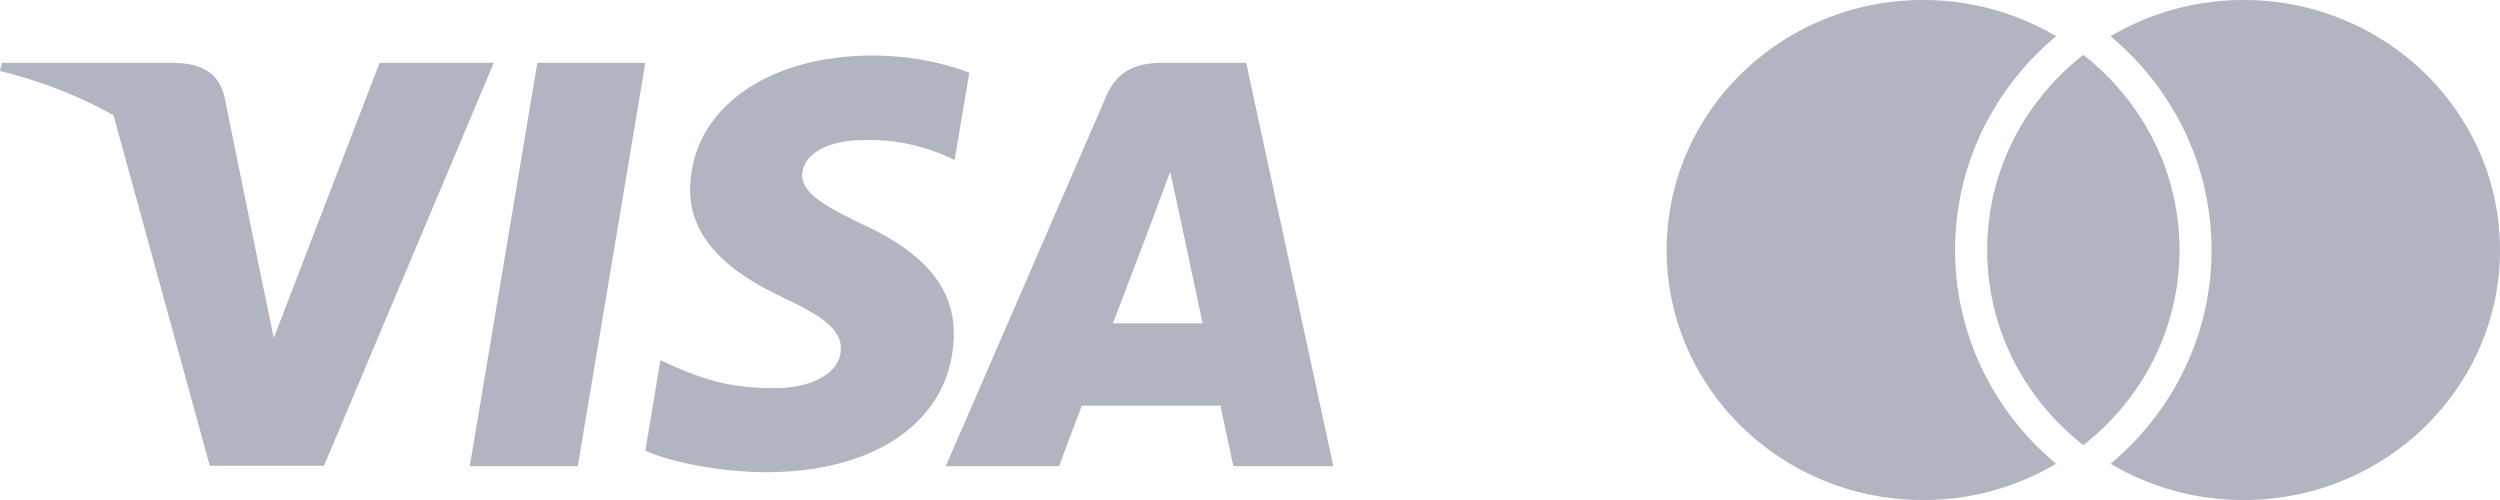<svg id="visa" viewBox="0 0 90 18" xmlns="http://www.w3.org/2000/svg">
  <g fill="#b0b5c1" fill-rule="evenodd">
    <path d="M31.408 2c1.504 0 2.72.324 3.488.618l-.53 3.136-.351-.154a6.808 6.808 0 0 0-2.896-.556c-1.536 0-2.224.632-2.24 1.25 0 .68.833 1.128 2.193 1.793 2.24 1.035 3.28 2.301 3.264 3.954C34.304 15.053 31.648 17 27.568 17c-1.744-.016-3.424-.372-4.336-.773l.544-3.26.512.233c1.264.54 2.096.772 3.648.772 1.12 0 2.32-.448 2.335-1.421 0-.596-.453-1.042-1.76-1.685l-.633-.307c-1.409-.71-3.06-1.843-3.03-3.755C24.864 3.977 27.568 2 31.408 2zm-8.176.263L20.8 16.783h-3.888l2.432-14.52h3.888zm21.631 0L48 16.783h-3.6l-.464-2.178h-4.992l-.817 2.178h-4.08l5.776-13.315c.4-.942 1.105-1.205 2.032-1.205h3.008zm-38.543 0c.848.03 1.536.293 1.76 1.22l1.36 6.674.416 2.008 3.808-9.902h4.112l-6.112 14.505H7.552L4.087 4.152C2.89 3.476 1.527 2.933 0 2.557l.064-.294H6.32zM42.4 7.438l-.273-1.251-.82 2.197c-.386 1.014-1.026 2.688-1.244 3.256h3.232L42.4 7.438z" fill-rule="nonzero"/>
    <path d="M69.23 0c1.755 0 3.394.477 4.79 1.305C71.794 3.162 70.384 5.921 70.384 9c0 3.08 1.41 5.838 3.635 7.695A9.365 9.365 0 0 1 69.23 18C64.134 18 60 13.97 60 9s4.133-9 9.23-9zm11.54 0C85.866 0 90 4.03 90 9s-4.133 9-9.23 9a9.354 9.354 0 0 1-4.79-1.305c2.225-1.857 3.635-4.616 3.635-7.695 0-3.08-1.41-5.838-3.635-7.695A9.365 9.365 0 0 1 80.77 0zM75 1.975C77.11 3.624 78.463 6.158 78.463 9c0 2.842-1.351 5.376-3.462 7.026-2.11-1.649-3.462-4.184-3.462-7.026 0-2.814 1.325-5.326 3.398-6.976z"/>
  </g>
</svg>
